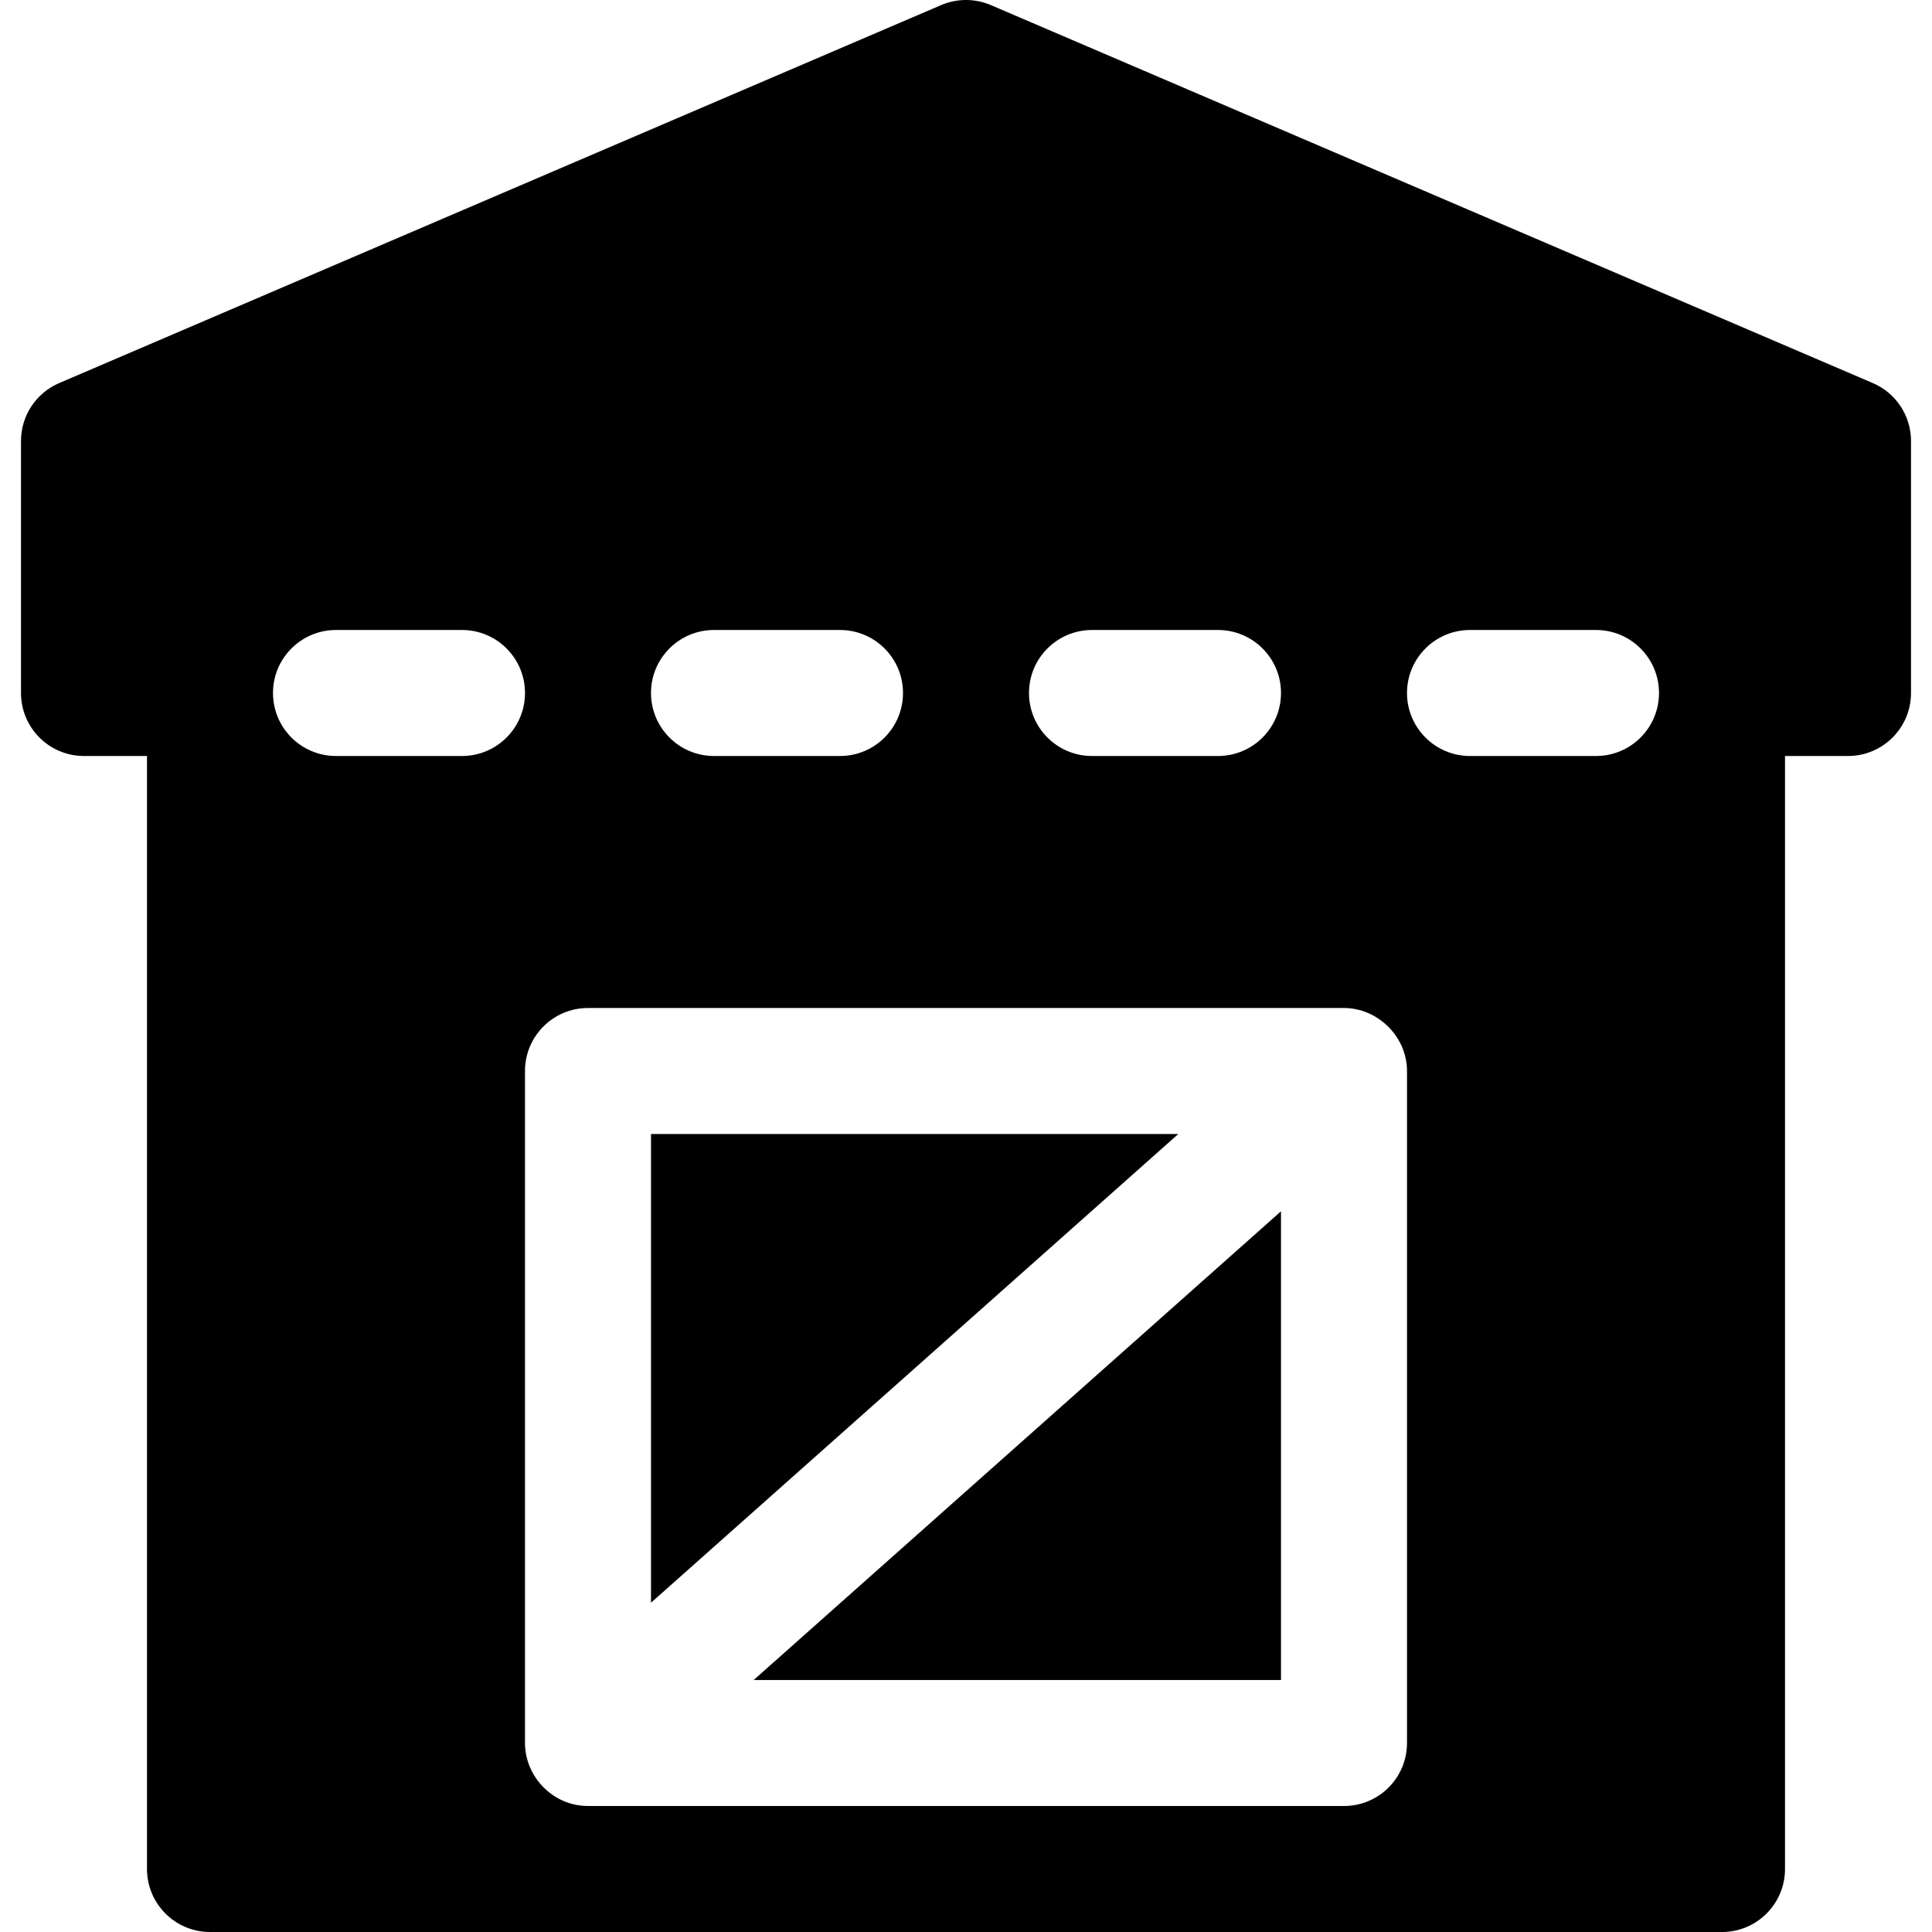 <?xml version="1.0" encoding="iso-8859-1"?>
<!-- Generator: Adobe Illustrator 19.0.0, SVG Export Plug-In . SVG Version: 6.00 Build 0)  -->
<svg xmlns="http://www.w3.org/2000/svg" xmlns:xlink="http://www.w3.org/1999/xlink" version="1.1" id="Layer_1" x="0px" y="0px" viewBox="0 0 511.999 511.999" style="enable-background:new 0 0 511.999 511.999;" xml:space="preserve">
<g>
	<g>
		<polygon points="172.521,300.521 172.521,424.734 312.261,300.521   "/>
	</g>
</g>
<g>
	<g>
		<polygon points="199.738,445.217 339.478,445.217 339.478,321.003   "/>
	</g>
</g>
<g>
	<g>
		<path d="M496.316,101.519L262.575,1.345c-4.196-1.793-8.957-1.793-13.152,0L15.684,101.519c-6.142,2.63-10.12,8.668-10.12,15.348    v66.783c0,9.223,7.473,16.696,16.696,16.696h16.696v294.958c0,9.223,7.473,16.696,16.696,16.696h400.697    c9.223,0,16.696-7.473,16.696-16.696V200.346h16.696c9.217,0,16.696-7.473,16.696-16.696v-66.783    C506.435,110.189,502.457,104.15,496.316,101.519z M289.391,166.955h33.391c9.223,0,16.696,7.473,16.696,16.696    s-7.473,16.696-16.696,16.696h-33.391c-9.223,0-16.696-7.473-16.696-16.696S280.168,166.955,289.391,166.955z M189.217,166.955    h33.391c9.223,0,16.696,7.473,16.696,16.696s-7.473,16.696-16.696,16.696h-33.391c-9.223,0-16.696-7.473-16.696-16.696    S179.994,166.955,189.217,166.955z M122.434,200.347H89.042c-9.223,0-16.696-7.473-16.696-16.696s7.473-16.696,16.696-16.696    h33.391c9.223,0,16.696,7.473,16.696,16.696S131.656,200.347,122.434,200.347z M372.87,461.913    c0,9.223-7.473,16.696-16.696,16.696H155.825c-9.323,0-16.696-7.798-16.696-16.696V283.825c0-9.223,7.473-16.696,16.696-16.696    h200.349c8.816,0,16.696,7.481,16.696,16.696V461.913z M422.957,200.347h-33.391c-9.223,0-16.696-7.473-16.696-16.696    s7.473-16.696,16.696-16.696h33.391c9.223,0,16.696,7.473,16.696,16.696S432.18,200.347,422.957,200.347z"/>
	</g>
</g>
<g>
</g>
<g>
</g>
<g>
</g>
<g>
</g>
<g>
</g>
<g>
</g>
<g>
</g>
<g>
</g>
<g>
</g>
<g>
</g>
<g>
</g>
<g>
</g>
<g>
</g>
<g>
</g>
<g>
</g>
</svg>
